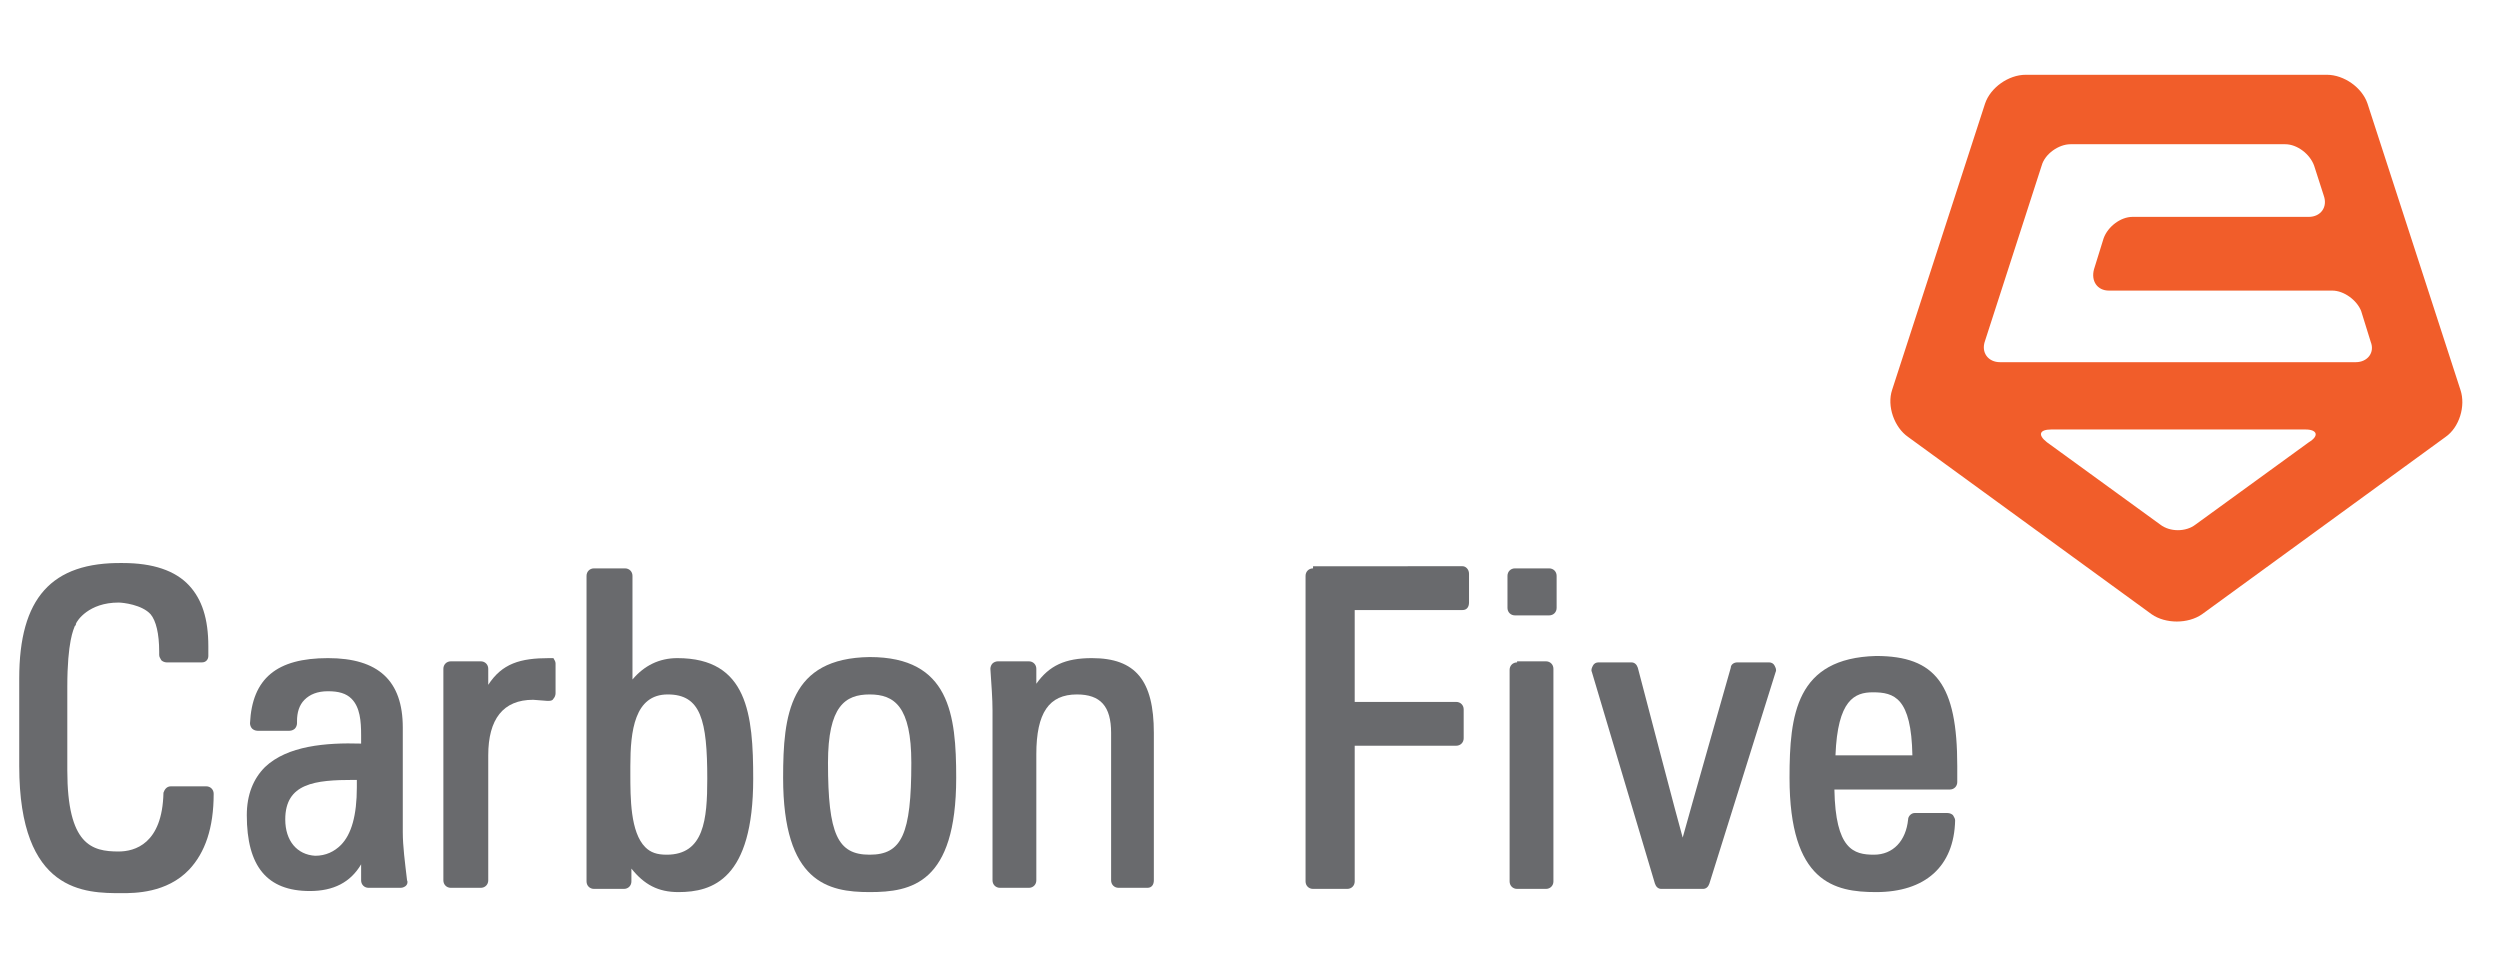 <?xml version="1.0" encoding="utf-8"?>
<!-- Generator: Adobe Illustrator 21.0.2, SVG Export Plug-In . SVG Version: 6.00 Build 0)  -->
<svg version="1.1" id="Layer_1" xmlns="http://www.w3.org/2000/svg" xmlns:xlink="http://www.w3.org/1999/xlink" x="0px" y="0px"
	 viewBox="0 0 234 90" style="enable-background:new 0 0 234 90;" xml:space="preserve">
<style type="text/css">
	.st0{fill:#696A6D;}
	.st1{fill:none;}
	.st2{fill:#F15D2A;}
</style>
<g>
	<path class="st0" d="M1.8,63.5v8.2c0,11.9,6.2,11.9,9.6,11.9c1.2,0,4.2,0,6.3-2.2c1.5-1.6,2.3-3.9,2.3-7.1c0-0.4-0.3-0.7-0.7-0.7
		h-3.3c-0.4,0-0.6,0.3-0.7,0.6c-0.1,4.8-2.7,5.5-4.2,5.5c-2.5,0-4.8-0.6-4.8-7.6v-7.8c0-4.3,0.6-5.4,0.7-5.7c0,0,0.1-0.1,0.1-0.1
		l0-0.1c0.1-0.3,1.2-2,4-2c0.4,0,2.2,0.2,3,1.1c0.5,0.6,0.8,1.8,0.8,3.5l0,0.3c0,0.2,0.1,0.3,0.2,0.5c0.1,0.1,0.3,0.2,0.5,0.2h3.3
		c0.4,0,0.6-0.3,0.6-0.6l0-0.9c0-2.6-0.6-4.4-1.8-5.7c-1.3-1.4-3.4-2.1-6.2-2.1C4.8,52.6,1.8,56,1.8,63.5z"/>
	<path class="st0" d="M23.4,67.7L23.4,67.7c0,0.2,0.1,0.4,0.2,0.5c0.1,0.1,0.3,0.2,0.5,0.2h3c0.2,0,0.4-0.1,0.5-0.2
		c0.1-0.1,0.2-0.3,0.2-0.5l0-0.2c0-0.8,0.2-1.5,0.7-2c0.5-0.5,1.2-0.8,2.2-0.8c1,0,1.7,0.2,2.2,0.7c0.8,0.8,0.9,2.1,0.9,3.4
		c0,0,0,0.7,0,0.8c-3.3-0.1-6.9,0.2-9,2.2c-1.1,1.1-1.7,2.6-1.7,4.5c0,4.8,1.9,7.1,5.9,7.1c2.2,0,3.8-0.8,4.8-2.5c0,0.4,0,1.5,0,1.5
		c0,0.4,0.3,0.7,0.7,0.7h3c0.2,0,0.4-0.1,0.5-0.2c0.1-0.1,0.2-0.3,0.1-0.5c-0.2-1.7-0.4-3.2-0.4-4.5v-9.8c0-4.4-2.3-6.5-7-6.5
		C25.9,61.6,23.6,63.5,23.4,67.7z M26.7,76.7c0-3.4,2.8-3.7,6.4-3.7c0,0,0.2,0,0.3,0c0,0.1,0,0.7,0,0.7c0,2.6-0.5,4.4-1.5,5.4
		c-0.6,0.6-1.4,1-2.4,1C27.8,80,26.7,78.7,26.7,76.7z"/>
	<path class="st0" d="M51.4,61.6L51.4,61.6c-2.7,0-4.4,0.5-5.7,2.5c0-0.4,0-1.5,0-1.5c0-0.4-0.3-0.7-0.7-0.7h-2.8
		c-0.4,0-0.7,0.3-0.7,0.7v19.8c0,0.4,0.3,0.7,0.7,0.7H45c0.4,0,0.7-0.3,0.7-0.7V70.7c0-3.4,1.4-5.2,4.2-5.2c0,0,1.3,0.1,1.3,0.1l0,0
		l0.1,0c0.2,0,0.4,0,0.5-0.2c0.1-0.1,0.2-0.3,0.2-0.5v-2.8c0-0.2-0.1-0.3-0.2-0.5C51.7,61.6,51.5,61.6,51.4,61.6z"/>
	<path class="st0" d="M45.1,65.3L45.1,65.3L45.1,65.3z"/>
	<path class="st0" d="M55.6,53.2c-0.4,0-0.7,0.3-0.7,0.7v28.6c0,0.4,0.3,0.7,0.7,0.7h2.8c0.4,0,0.7-0.3,0.7-0.7c0,0,0-0.8,0-1.2
		c1.2,1.5,2.5,2.2,4.4,2.2c3.2,0,7-1.2,7-10.6c0-6-0.5-11.3-7.1-11.3c-1.7,0-3.1,0.7-4.2,2c0-0.4,0-9.7,0-9.7c0-0.4-0.3-0.7-0.7-0.7
		H55.6z M60.4,79.3L60.4,79.3C59,77.9,59,74.7,59,72.4l0-0.7c0-3.3,0.4-6.7,3.5-6.7c3.1,0,3.7,2.4,3.7,7.9c0,3.8-0.3,7.1-3.8,7.1
		C61.5,80,60.9,79.8,60.4,79.3z"/>
	<path class="st0" d="M73.3,72.8c0,9.8,4.2,10.7,8.1,10.7s8.1-0.8,8.1-10.7c0-5.9-0.6-11.3-8.1-11.3C73.9,61.6,73.3,66.9,73.3,72.8z
		 M77.5,71.4c0-5.3,1.6-6.4,3.9-6.4c2.3,0,3.9,1.1,3.9,6.4c0,6.7-0.9,8.6-3.9,8.6C78.4,80,77.5,78.1,77.5,71.4z"/>
	<path class="st0" d="M97,64c0-0.4,0-1.4,0-1.4c0-0.4-0.3-0.7-0.7-0.7h-2.9c-0.2,0-0.4,0.1-0.5,0.2c-0.1,0.1-0.2,0.3-0.2,0.5
		c0.1,1.5,0.2,2.8,0.2,3.9v15.9c0,0.4,0.3,0.7,0.7,0.7h2.7c0.4,0,0.7-0.3,0.7-0.7V70.6c0-3.9,1.2-5.6,3.8-5.6c2.2,0,3.2,1.1,3.2,3.6
		v13.8c0,0.4,0.3,0.7,0.7,0.7h2.7c0.4,0,0.6-0.3,0.6-0.7V68.6c0-4.9-1.7-7-5.8-7C99.7,61.6,98.2,62.3,97,64z"/>
	<path class="st0" d="M122.9,53.2c-0.4,0-0.7,0.3-0.7,0.7v28.6c0,0.4,0.3,0.7,0.7,0.7h3.2c0.4,0,0.7-0.3,0.7-0.7c0,0,0-12.5,0-12.7
		c0.2,0,9.5,0,9.5,0c0.4,0,0.7-0.3,0.7-0.7v-2.7c0-0.4-0.3-0.7-0.7-0.7c0,0-9.3,0-9.5,0c0-0.2,0-8.4,0-8.6c0.2,0,10.1,0,10.1,0
		c0.4,0,0.6-0.3,0.6-0.7v-2.7c0-0.4-0.3-0.7-0.6-0.7H122.9z"/>
	<path class="st0" d="M141.8,53.2c-0.4,0-0.7,0.3-0.7,0.7v3c0,0.4,0.3,0.7,0.7,0.7h3.2c0.4,0,0.7-0.3,0.7-0.7v-3
		c0-0.4-0.3-0.7-0.7-0.7H141.8z M142,62c-0.4,0-0.7,0.3-0.7,0.7v19.8c0,0.4,0.3,0.7,0.7,0.7h2.7c0.4,0,0.7-0.3,0.7-0.7V62.6
		c0-0.4-0.3-0.7-0.7-0.7H142z"/>
	<path class="st0" d="M162.6,62c-0.3,0-0.6,0.2-0.6,0.5c0,0-3.9,13.7-4.5,15.9c-0.2-0.6-4.2-15.9-4.2-15.9c-0.1-0.3-0.3-0.5-0.6-0.5
		h-3.1c-0.2,0-0.4,0.1-0.5,0.3c-0.1,0.2-0.2,0.4-0.1,0.6l5.9,19.8c0.1,0.3,0.3,0.5,0.6,0.5h3.9c0.3,0,0.5-0.2,0.6-0.5l6.2-19.8
		c0.1-0.2,0-0.4-0.1-0.6c-0.1-0.2-0.3-0.3-0.5-0.3H162.6z"/>
	<path class="st0" d="M167.5,72.8c0,9.8,4.2,10.7,8.1,10.7c4.6,0,7.3-2.4,7.4-6.7c0-0.2-0.1-0.3-0.2-0.5c-0.1-0.1-0.3-0.2-0.5-0.2
		h-3.1c-0.3,0-0.6,0.3-0.6,0.6c-0.2,2-1.4,3.3-3.2,3.3c-1.9,0-3.6-0.5-3.7-6.1c0.2,0,10.8,0,10.8,0c0.4,0,0.7-0.3,0.7-0.7v-1.5
		c0-7.6-2-10.3-7.6-10.3C168.1,61.6,167.5,66.9,167.5,72.8z M175.3,64.8c2,0,3.6,0.5,3.7,5.9c-0.2,0-7,0-7.2,0
		C172,65.5,173.6,64.8,175.3,64.8z"/>
	<path class="st1" d="M215.7,40.2h-23.8c-1.1,0-1.3,0.5-0.4,1.2l10.6,7.7c0.9,0.7,2.4,0.7,3.3,0l10.6-7.7
		C217.1,40.8,216.9,40.2,215.7,40.2z"/>
	<path class="st1" d="M221,29c-0.4-1.1-1.6-1.9-2.7-1.9h-20.9c-1.1,0-1.8-0.9-1.4-2l0.9-2.9c0.3-1.1,1.5-2,2.7-2h16.5
		c1.1,0,1.8-0.9,1.4-2l-0.9-2.8c-0.3-1.1-1.6-2-2.7-2h-20.1c-1.1,0-2.4,0.9-2.7,2l-5.3,16.4c-0.4,1.1,0.3,2,1.4,2h33.3
		c1.1,0,1.8-0.9,1.4-2L221,29z"/>
	<path class="st2" d="M230.3,36.5l-8.7-26.8c-0.5-1.5-2.2-2.7-3.8-2.7h-28.2c-1.6,0-3.3,1.2-3.8,2.7l-8.7,26.8
		c-0.5,1.5,0.2,3.5,1.5,4.4l22.8,16.6c1.3,0.9,3.4,0.9,4.7,0l22.8-16.6C230.2,40,230.8,38,230.3,36.5z M216.1,41.4l-10.6,7.7
		c-0.9,0.7-2.4,0.7-3.3,0l-10.6-7.7c-0.9-0.7-0.7-1.2,0.4-1.2h23.8C216.9,40.2,217.1,40.8,216.1,41.4z M220.5,33.9h-33.3
		c-1.1,0-1.8-0.9-1.4-2l5.3-16.4c0.3-1.1,1.6-2,2.7-2h20.1c1.1,0,2.3,0.9,2.7,2l0.9,2.8c0.4,1.1-0.3,2-1.4,2h-16.5
		c-1.1,0-2.3,0.9-2.7,2l-0.9,2.9c-0.3,1.1,0.3,2,1.4,2h20.9c1.1,0,2.3,0.9,2.7,1.9l0.9,2.9C222.3,33,221.6,33.9,220.5,33.9z"/>
</g>
</svg>
